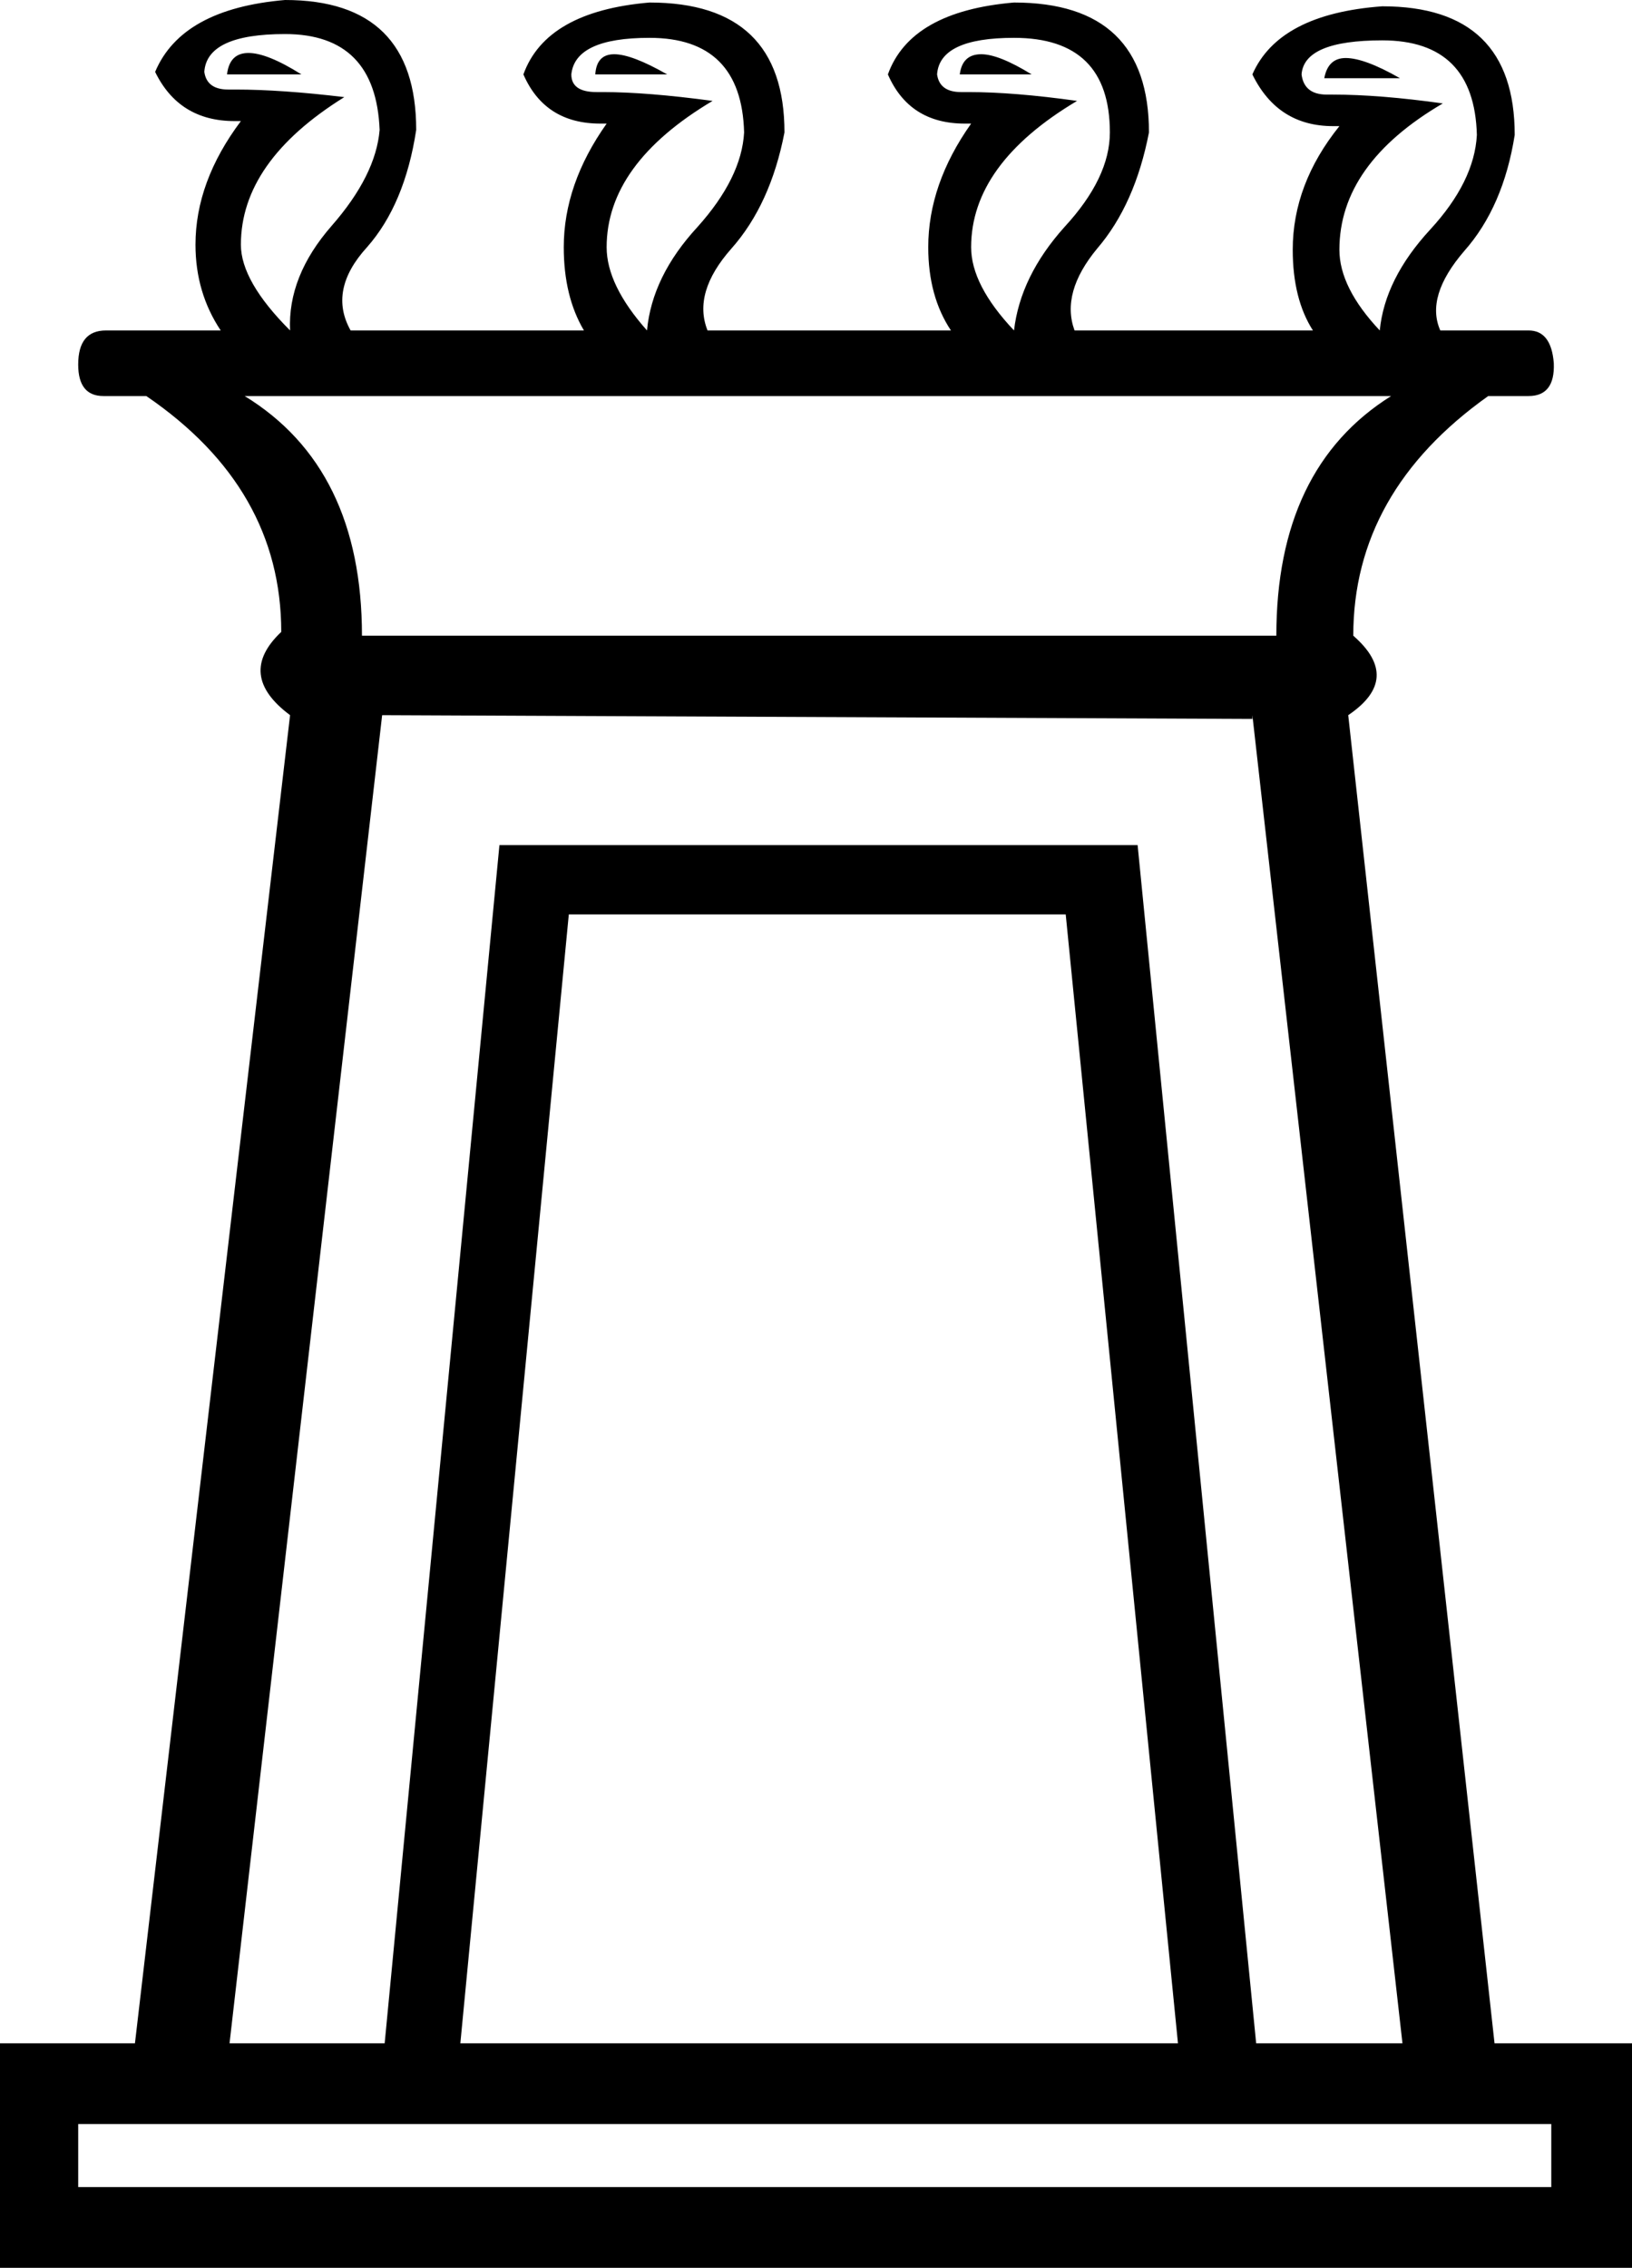 <?xml version='1.0' encoding ='UTF-8' standalone='no'?>
<svg width='12.94' height='17.98' xmlns='http://www.w3.org/2000/svg' xmlns:xlink='http://www.w3.org/1999/xlink'  version='1.1' >
<path style='fill:black; stroke:none' d=' M 1.97 0.42  Q 1.82 0.42 1.8 0.59  L 2.39 0.59  Q 2.12 0.42 1.97 0.42  Z  M 4.87 0.43  Q 4.73 0.43 4.72 0.59  L 5.29 0.59  Q 5.01 0.43 4.87 0.43  Z  M 7.78 0.43  Q 7.63 0.43 7.61 0.59  L 8.18 0.59  Q 7.92 0.43 7.78 0.43  Z  M 10.67 0.46  Q 10.53 0.46 10.5 0.62  L 11.1 0.62  Q 10.82 0.46 10.67 0.46  Z  M 2.26 0.27  Q 2.98 0.27 3.01 1.03  Q 2.98 1.39 2.63 1.79  Q 2.28 2.19 2.3 2.62  Q 1.91 2.23 1.91 1.94  Q 1.91 1.28 2.73 0.77  Q 2.23 0.71 1.87 0.71  Q 1.84 0.71 1.81 0.71  Q 1.64 0.71 1.62 0.57  Q 1.64 0.27 2.26 0.27  Z  M 5.15 0.3  Q 5.88 0.3 5.9 1.05  Q 5.88 1.41 5.53 1.8  Q 5.17 2.19 5.13 2.62  Q 4.81 2.26 4.81 1.96  Q 4.81 1.3 5.65 0.8  Q 5.13 0.73 4.78 0.73  Q 4.75 0.73 4.73 0.73  Q 4.53 0.73 4.53 0.59  Q 4.56 0.3 5.15 0.3  Z  M 8.04 0.3  Q 8.8 0.3 8.8 1.05  Q 8.8 1.41 8.44 1.8  Q 8.09 2.19 8.04 2.62  Q 7.7 2.26 7.7 1.96  Q 7.7 1.3 8.54 0.8  Q 8.04 0.73 7.68 0.73  Q 7.65 0.73 7.62 0.73  Q 7.45 0.73 7.43 0.59  Q 7.45 0.3 8.04 0.3  Z  M 10.96 0.32  Q 11.69 0.32 11.71 1.07  Q 11.69 1.44 11.34 1.82  Q 10.98 2.21 10.94 2.62  Q 10.62 2.28 10.62 1.98  Q 10.62 1.3 11.44 0.82  Q 10.94 0.75 10.57 0.75  Q 10.55 0.75 10.52 0.75  Q 10.34 0.75 10.32 0.59  Q 10.34 0.32 10.96 0.32  Z  M 11.03 3.14  Q 10.12 3.71 10.12 5.04  L 2.87 5.04  Q 2.87 3.71 1.94 3.14  Z  M 8.45 7.25  L 9.34 16.2  L 3.65 16.2  L 4.51 7.25  Z  M 9.93 5.67  L 11.12 16.2  L 9.96 16.2  L 9.02 6.7  L 3.96 6.7  L 3.05 16.2  L 1.82 16.2  L 3.03 5.67  L 9.93 5.7  L 9.93 5.67  Z  M 12.3 16.84  L 12.3 17.34  L 0.62 17.34  L 0.62 16.84  Z  M 2.26 0  Q 1.44 0.07 1.23 0.57  Q 1.42 0.96 1.86 0.96  Q 1.89 0.96 1.91 0.96  L 1.91 0.96  Q 1.55 1.44 1.55 1.94  Q 1.55 2.32 1.75 2.62  L 0.84 2.62  Q 0.62 2.62 0.62 2.89  Q 0.62 3.14 0.82 3.14  L 1.16 3.14  Q 2.23 3.87 2.23 5.01  Q 1.87 5.35 2.3 5.67  L 1.07 16.2  L 0 16.2  L 0 17.98  L 12.94 17.98  L 12.94 16.2  L 11.85 16.2  L 10.69 5.67  Q 11.12 5.38 10.73 5.04  Q 10.73 3.9 11.8 3.14  L 12.12 3.14  Q 12.33 3.14 12.32 2.88  Q 12.3 2.62 12.12 2.62  L 11.42 2.62  Q 11.3 2.35 11.61 1.99  Q 11.92 1.64 12.01 1.07  Q 12.01 0.05 10.96 0.05  Q 10.14 0.11 9.93 0.59  Q 10.13 1 10.57 1  Q 10.59 1 10.62 1  L 10.62 1  Q 10.25 1.46 10.25 1.98  Q 10.25 2.37 10.41 2.62  L 8.52 2.62  Q 8.41 2.32 8.7 1.97  Q 9 1.62 9.11 1.05  Q 9.11 0.02 8.04 0.02  Q 7.22 0.09 7.04 0.59  Q 7.21 0.98 7.65 0.98  Q 7.68 0.98 7.7 0.98  L 7.7 0.98  Q 7.36 1.46 7.36 1.96  Q 7.36 2.35 7.54 2.62  L 5.61 2.62  Q 5.49 2.32 5.8 1.97  Q 6.11 1.62 6.22 1.05  Q 6.22 0.02 5.15 0.02  Q 4.33 0.09 4.15 0.59  Q 4.32 0.98 4.76 0.98  Q 4.78 0.98 4.81 0.98  L 4.81 0.98  Q 4.47 1.46 4.47 1.96  Q 4.47 2.35 4.63 2.62  L 2.78 2.62  Q 2.6 2.3 2.91 1.96  Q 3.21 1.62 3.3 1.03  Q 3.3 0 2.26 0  Z '/></svg>
